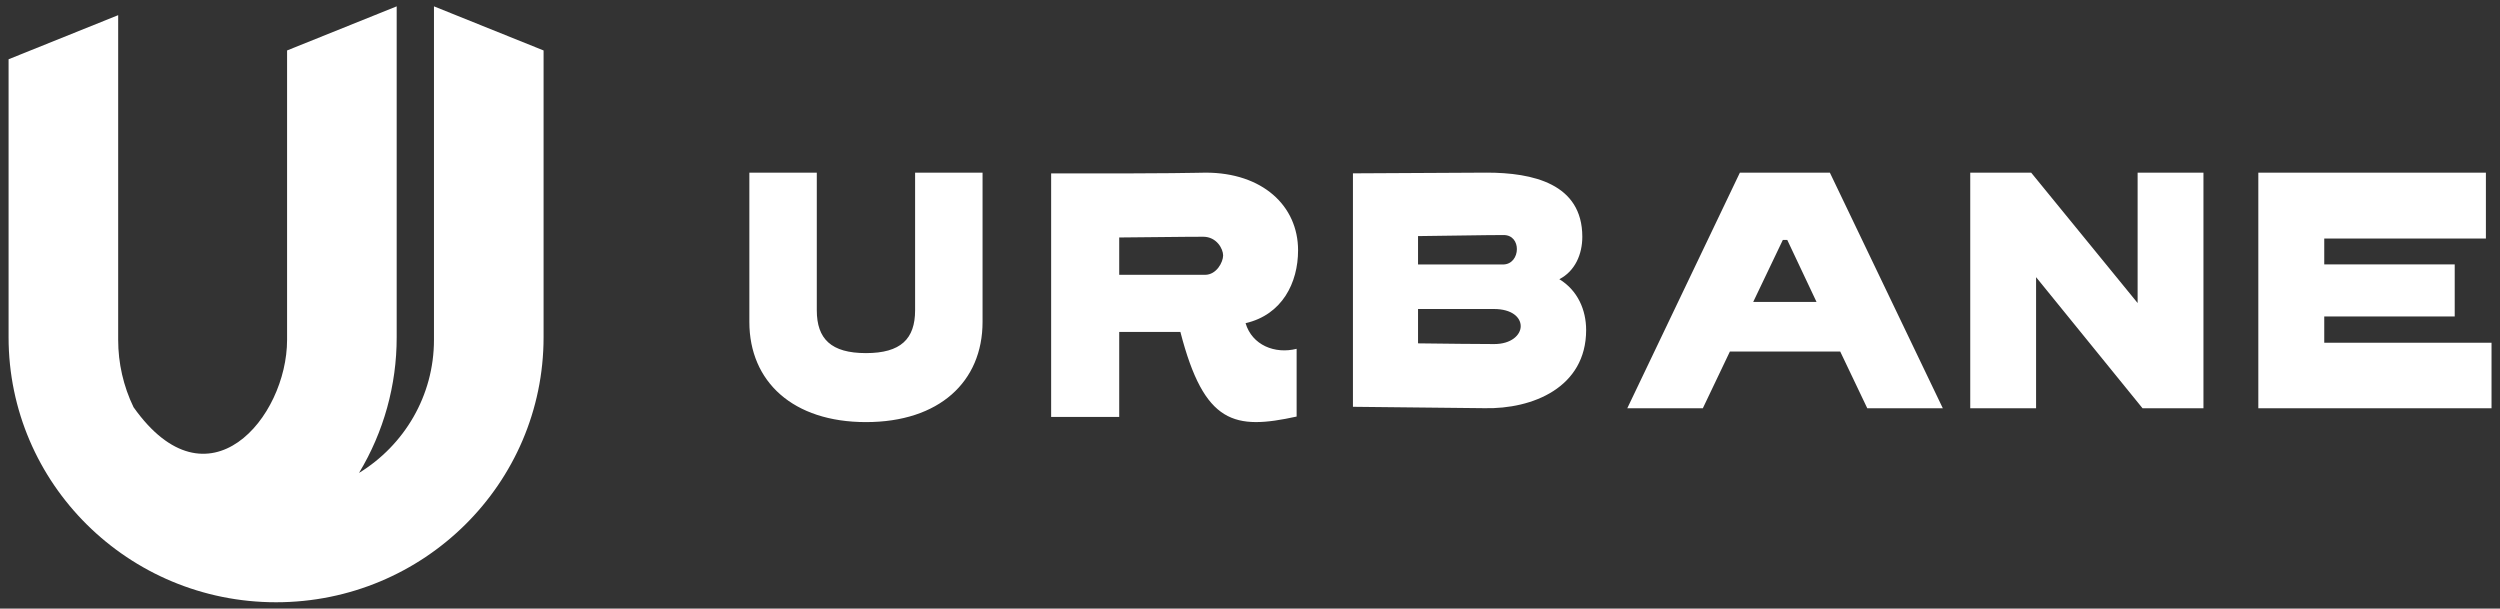 <svg width="267" height="65" viewBox="0 0 267 65" fill="none" xmlns="http://www.w3.org/2000/svg">
<rect x="0" y="0" width="267" height="65" fill="#333333" stroke="none"/>
<g clip-path="url(#clip0_1281_979)">
<g clip-path="url(#clip1_1281_979)">
<path fill-rule="evenodd" clip-rule="evenodd" d="M80.031 34.378V18.439H87.234V33.136C87.234 36.2 88.767 37.712 92.484 37.712C96.201 37.712 97.733 36.2 97.733 33.136V18.439H104.937V34.378C104.937 40.776 100.3 45.08 92.484 45.08C84.704 45.08 80.031 40.776 80.031 34.378ZM128.696 29.351C129.934 29.351 130.63 27.982 130.63 27.279C130.63 26.575 129.934 25.284 128.503 25.284C128.425 25.284 126.415 25.284 119.532 25.363V29.351H128.696ZM119.532 44.528H112.262V18.517C125.177 18.556 128.194 18.439 128.774 18.439C134.805 18.439 138.634 21.96 138.634 26.732C138.634 30.213 136.933 33.615 133.027 34.515C133.723 36.863 136.159 37.839 138.48 37.253V44.488C131.866 45.935 128.62 45.348 126.066 35.452H119.532V44.526V44.528ZM159.587 36.746C161.408 36.746 162.412 35.772 162.412 34.836C162.412 33.9 161.483 33.001 159.549 33.001H151.446V36.67C153.342 36.707 158.88 36.746 159.587 36.746ZM160.516 28.247C161.483 28.247 162.003 27.423 162.003 26.6C162.003 25.851 161.556 25.102 160.591 25.102C160.591 25.102 158.62 25.102 151.446 25.215V28.247H160.516ZM168.991 25.29C168.991 27.161 168.211 28.959 166.537 29.819C168.508 31.018 169.4 33.114 169.4 35.248C169.4 41.387 163.676 43.708 158.545 43.595L144.494 43.446V18.513L158.768 18.437C163.676 18.437 168.991 19.599 168.991 25.29ZM187.242 32.248H194.006L190.881 25.627H190.406L187.242 32.248ZM196.536 37.546H184.751L181.864 43.6H173.795L185.819 18.439H195.43L207.492 43.6H199.424L196.536 37.546ZM235.329 43.6H228.822L217.453 29.6V43.6H210.422V18.439H216.929L228.298 32.363V18.439H235.329V43.6ZM266.095 43.6H241.189V18.439H265.494V25.477H248.23V28.238H262.163V33.8H248.23V36.601H266.095V43.6Z" fill="white"/>
<path fill-rule="evenodd" clip-rule="evenodd" d="M46.348 0.678V36.293C46.348 42.302 43.147 47.566 38.342 50.51C40.979 46.146 42.372 41.131 42.366 36.017V0.678L30.66 5.388V36.293C30.66 44.611 22.2 54.697 14.262 43.489C13.18 41.248 12.618 38.786 12.621 36.293V1.619L0.916 6.329V36.019C0.916 51.647 13.707 64.321 29.485 64.321C45.264 64.321 58.054 51.648 58.054 36.017V5.388L46.348 0.678Z" fill="white"/>
</g>
</g>
<defs>
<clipPath id="clip0_1281_979">
<rect width="265.179" height="63.643" fill="white" transform="translate(0.917 0.678)"/>
</clipPath>
<clipPath id="clip1_1281_979">
<rect width="265.179" height="63.643" fill="white" transform="translate(0.917 0.678)"/>
</clipPath>
</defs>
</svg>
